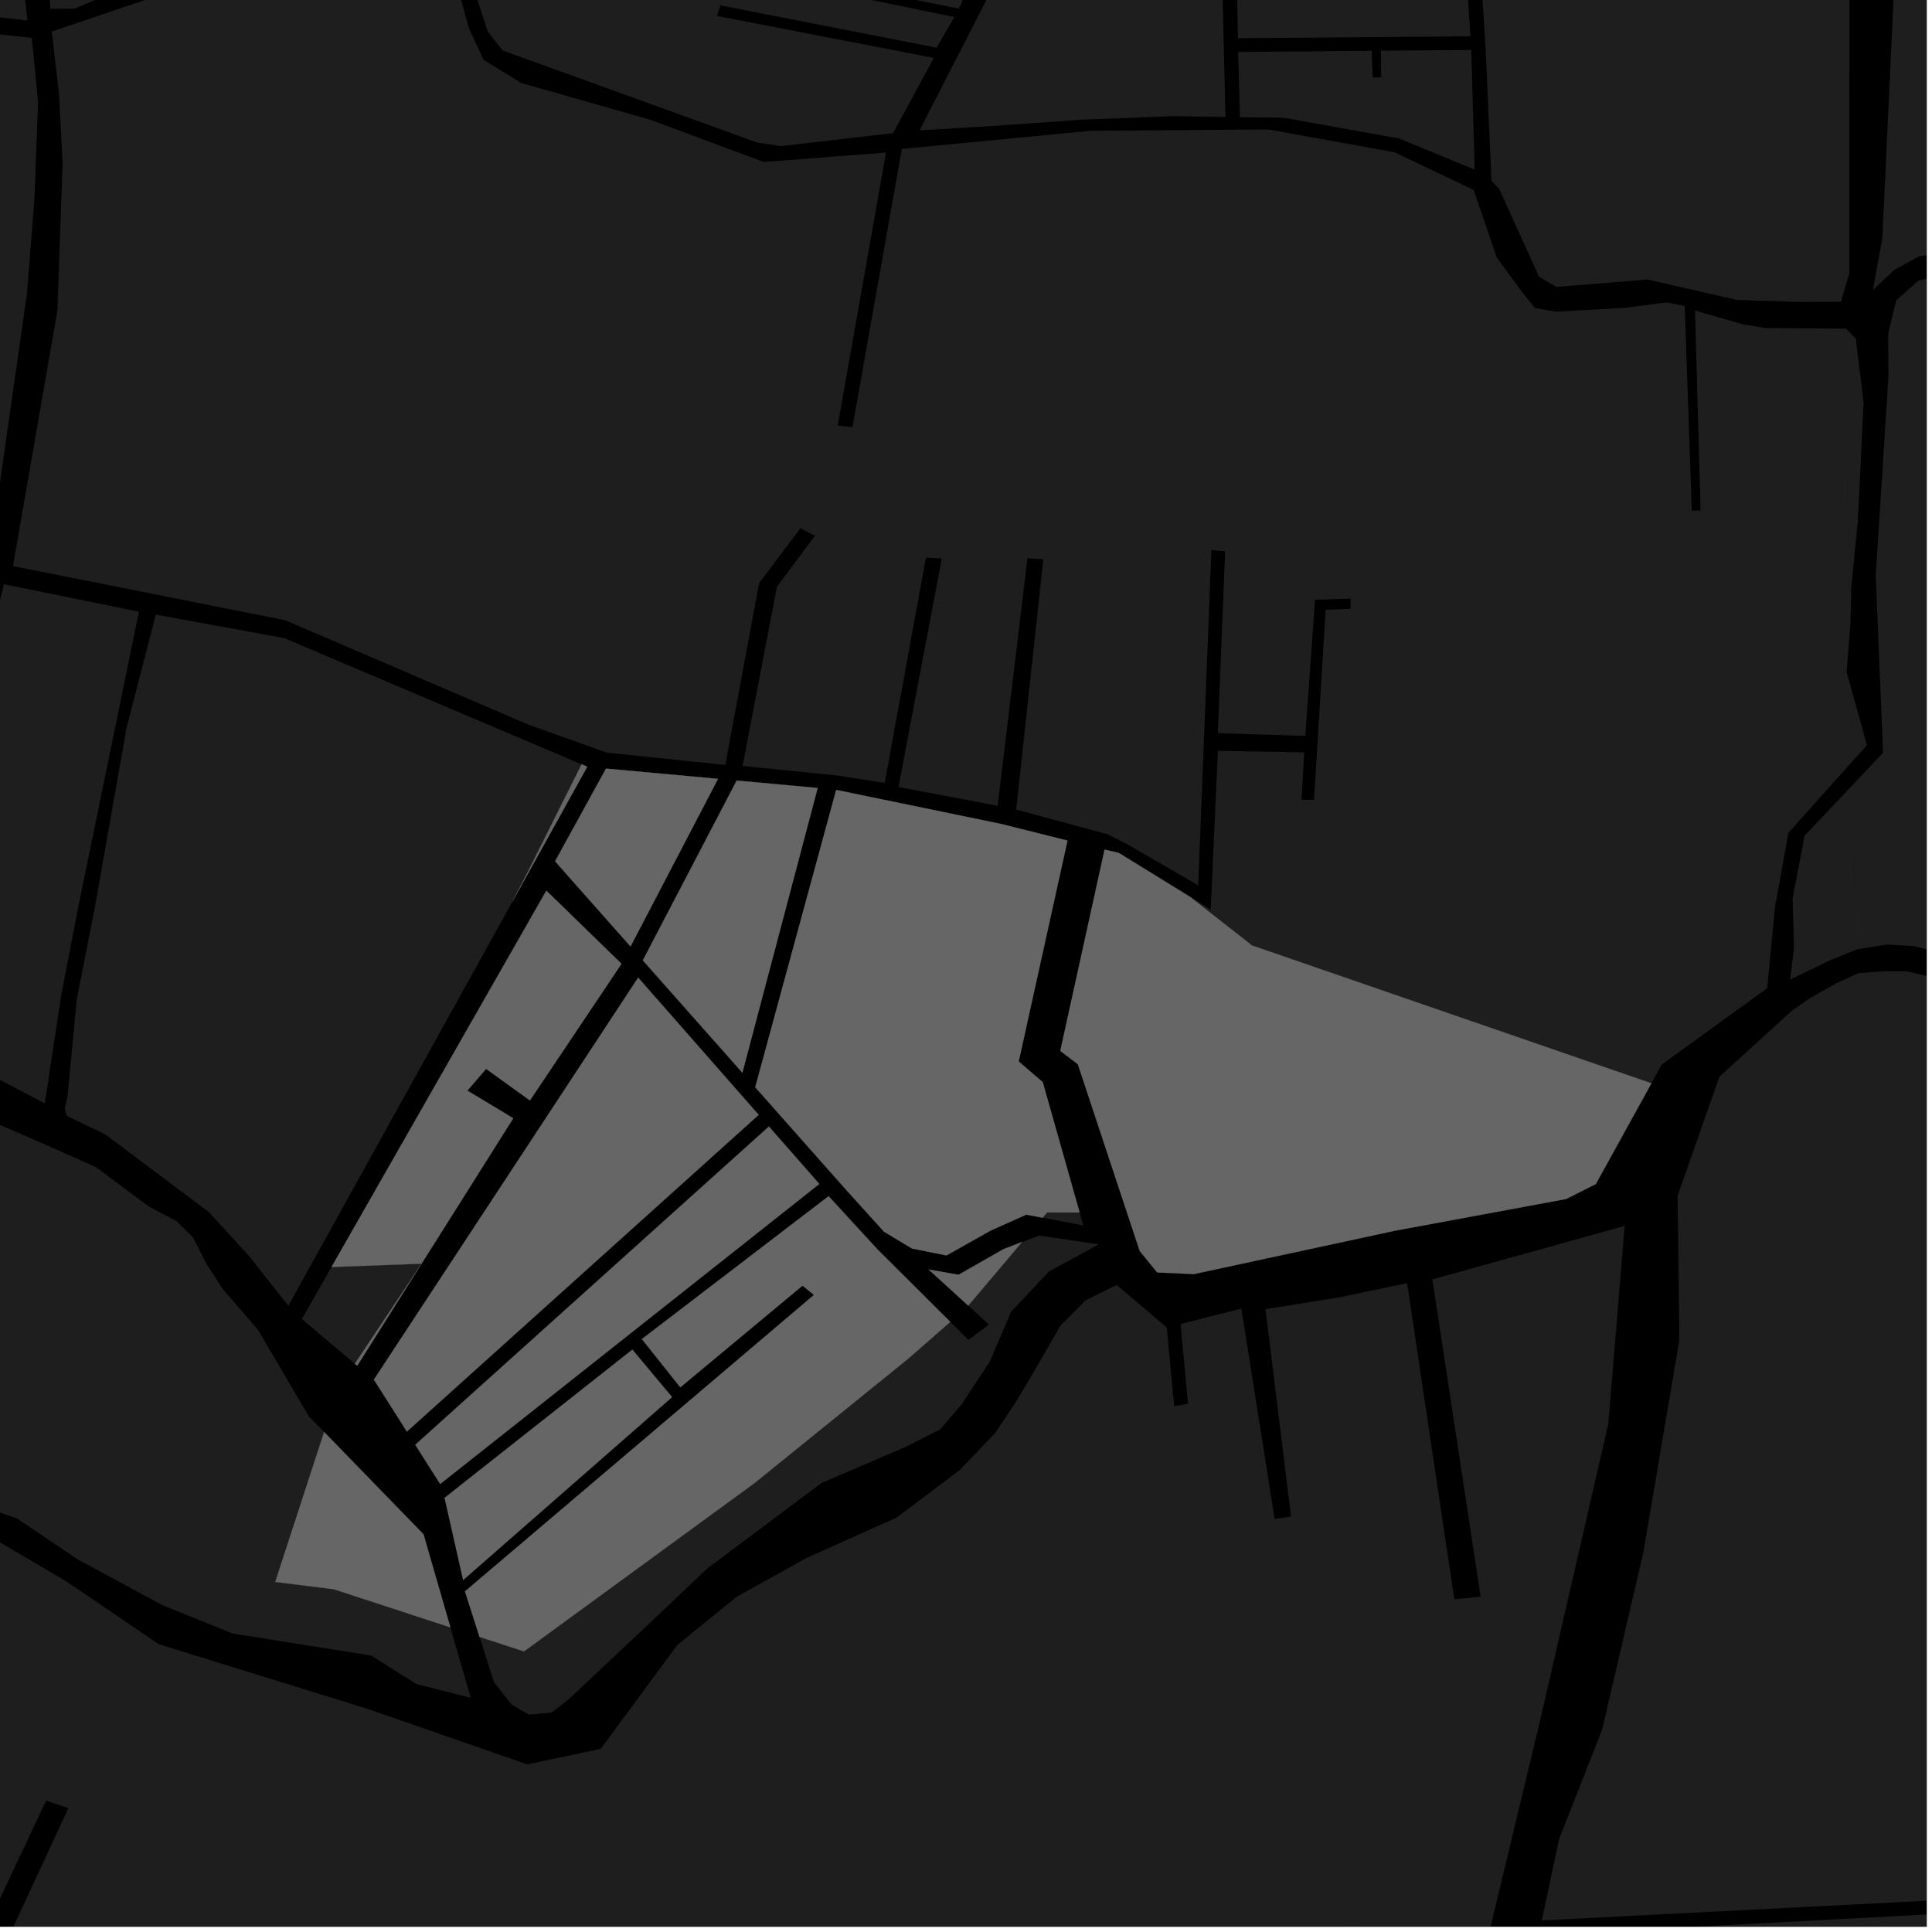 <?xml version="1.0" encoding="UTF-8"?>
<svg xmlns="http://www.w3.org/2000/svg" xmlns:xlink="http://www.w3.org/1999/xlink" width="361pt" height="361pt" viewBox="0 0 361 361" version="1.1">
<defs>
<clipPath id="clip1">
  <path d="M 8 229 L 304 229 L 304 360 L 8 360 Z M 8 229 "/>
</clipPath>
<clipPath id="clip2">
  <path d="M 288 181 L 360 181 L 360 359 L 288 359 Z M 288 181 "/>
</clipPath>
<clipPath id="clip3">
  <path d="M 207 356 L 360 356 L 360 360 L 207 360 Z M 207 356 "/>
</clipPath>
<clipPath id="clip4">
  <path d="M 343 50 L 360 50 L 360 187 L 343 187 Z M 343 50 "/>
</clipPath>
<clipPath id="clip5">
  <path d="M 349 0 L 360 0 L 360 55 L 349 55 Z M 349 0 "/>
</clipPath>
<clipPath id="clip6">
  <path d="M 171 0 L 360 0 L 360 51 L 171 51 Z M 171 0 "/>
</clipPath>
<clipPath id="clip7">
  <path d="M 0 240 L 254 240 L 254 360 L 0 360 Z M 0 240 "/>
</clipPath>
</defs>
<g id="surface2282">
<path style="fill-rule:nonzero;fill:rgb(0%,0%,0%);fill-opacity:1;stroke-width:0.03;stroke-linecap:square;stroke-linejoin:miter;stroke:rgb(0%,0%,0%);stroke-opacity:1;stroke-miterlimit:10;" d="M 0 178 L 360 178 L 360 -182 L 0 -182 Z M 0 178 " transform="matrix(1,0,0,1,0,182)"/>
<path style=" stroke:none;fill-rule:nonzero;fill:rgb(39.999%,39.999%,39.999%);fill-opacity:0.3;" d="M 345.559 49.41 L 345.559 51.047 L 344.723 53.891 L 344.652 49.523 Z M 345.559 49.41 "/>
<g clip-path="url(#clip1)" clip-rule="nonzero">
<path style=" stroke:none;fill-rule:nonzero;fill:rgb(39.999%,39.999%,39.999%);fill-opacity:0.3;" d="M 276.656 298.328 L 267.652 239.055 L 303.57 229.066 L 300.527 265.992 L 287.809 321.328 L 277.914 362.543 L 274.59 373.277 L 274.02 396.625 L 272.195 400.973 L 257.875 405.547 L 233.484 396.543 L 222.168 393.488 L 211.242 393.738 L 204.324 395.41 L 198.488 398.977 L 196.406 402.148 L 195.664 409.906 L 192.926 420.363 L 187.391 426.672 L 179.305 431.59 L 165.223 435.906 L 133.848 442.52 L 109.793 435.195 L 83.199 430.793 L 76.871 430.164 L 70.973 431 L 54.832 438.457 L 43.516 440.094 L 27.105 443.625 L 8.121 454.121 L 25.965 419.293 L 32.816 407.109 L 35.023 407.68 L 46.895 410.547 L 73.457 422.84 L 77.562 423.789 L 100.5 419.23 L 99.805 417.254 L 103.223 407.719 L 108.121 394.949 L 134.887 393.465 L 131.93 421.082 L 134.922 421.332 L 138.332 393.16 L 169.188 399.723 L 169.559 398.414 L 169.934 397.109 L 158.434 394.434 L 238.707 363.25 L 253.062 363.25 L 248.961 327.027 L 239.391 292.168 L 231.906 244.523 L 231.961 244.508 L 238.172 283.797 L 239.703 283.594 L 241.238 283.387 L 236.461 244.613 L 250.129 242.434 L 262.918 239.758 L 271.75 298.832 L 274.203 298.582 Z M 276.656 298.328 "/>
</g>
<path style=" stroke:none;fill-rule:nonzero;fill:rgb(39.999%,39.999%,39.999%);fill-opacity:0.3;" d="M 344.844 61.41 L 344.965 61.414 L 346.762 63.285 L 348.215 75.215 L 347.168 97.09 L 345.926 109.703 L 345.754 116.52 L 345.738 116.734 Z M 344.844 61.41 "/>
<path style=" stroke:none;fill-rule:nonzero;fill:rgb(39.999%,39.999%,39.999%);fill-opacity:0.3;" d="M 345.93 128.742 L 348.84 139.238 L 346.148 142.242 Z M 345.93 128.742 "/>
<g clip-path="url(#clip2)" clip-rule="nonzero">
<path style=" stroke:none;fill-rule:nonzero;fill:rgb(39.999%,39.999%,39.999%);fill-opacity:0.3;" d="M 378.191 354.227 L 288.086 358.84 L 291.332 343.602 L 299.352 323.215 L 307.078 290.012 L 313.801 250.348 L 313.469 223.426 L 321.277 201.184 L 334.824 188.844 L 338.211 186.496 L 343.102 183.734 L 347.266 181.832 L 352.16 181.477 L 356.152 181.469 L 361.41 182.66 L 380.289 191.055 Z M 378.191 354.227 "/>
</g>
<g clip-path="url(#clip3)" clip-rule="nonzero">
<path style=" stroke:none;fill-rule:nonzero;fill:rgb(39.999%,39.999%,39.999%);fill-opacity:0.3;" d="M 378.273 356.758 L 378.098 385.438 L 332.516 387.418 L 332.57 389.02 L 332.625 390.598 L 377.84 388.586 L 378.113 511.59 L 322.602 504.941 L 327.496 443.996 L 325.418 443.715 L 323.34 443.438 L 317.703 504.457 L 254.809 496.102 L 254.695 497.273 L 254.555 498.723 L 264.684 499.949 L 253.215 537.277 L 254.234 537.617 L 255.25 537.957 L 266.793 501.07 L 268.238 500.316 L 334.289 509.418 L 332.164 536.547 L 331.957 560.73 L 322.344 576.148 L 321.75 576.609 L 313.867 586.48 L 305.102 601.645 L 297.137 614.512 L 283.543 630.535 L 261.266 652.375 L 226.871 654.621 L 226.34 642.02 L 224.824 631.133 L 207.285 607.93 L 207.555 585.078 L 243.871 495.711 L 266.793 438.547 L 271.773 420.371 L 276.863 413.031 L 277.887 407.379 L 280.16 403.16 L 280.172 397.344 L 280.75 378.996 L 286.914 361.602 Z M 378.273 356.758 "/>
</g>
<g clip-path="url(#clip4)" clip-rule="nonzero">
<path style=" stroke:none;fill-rule:nonzero;fill:rgb(39.999%,39.999%,39.999%);fill-opacity:0.3;" d="M 382.41 186.848 L 362.445 178.074 L 357.629 176.762 L 352.492 176.488 L 347.043 177.379 L 343.105 178.969 L 346.703 176.656 L 346.219 146.617 L 351.855 140.664 L 350.488 107.602 L 352.863 70.332 L 352.812 62.406 L 354.301 56.129 L 358.496 52.414 L 364.203 51.258 L 388.238 50.355 Z M 382.41 186.848 "/>
</g>
<g clip-path="url(#clip5)" clip-rule="nonzero">
<path style=" stroke:none;fill-rule:nonzero;fill:rgb(39.999%,39.999%,39.999%);fill-opacity:0.3;" d="M 393.168 -39.742 L 393.031 -23.137 L 388.215 47.18 L 365.199 46.809 L 358.52 47.926 L 353.871 50.488 L 349.957 54.211 L 351.719 44.484 L 355.691 -39.973 Z M 393.168 -39.742 "/>
</g>
<path style=" stroke:none;fill-rule:nonzero;fill:rgb(39.999%,39.999%,39.999%);fill-opacity:0.3;" d="M 118.16 252.188 L 125.57 261.055 L 86.543 295.227 L 83.074 279.879 Z M 118.16 252.188 "/>
<path style=" stroke:none;fill-rule:nonzero;fill:rgb(39.999%,39.999%,39.999%);fill-opacity:0.3;" d="M 143.672 210.496 L 153.086 221.223 L 82.25 277.285 L 77.598 269.961 Z M 143.672 210.496 "/>
<path style=" stroke:none;fill-rule:nonzero;fill:rgb(39.999%,39.999%,39.999%);fill-opacity:0.3;" d="M 141.754 208.312 L 76.027 267.488 L 69.863 257.789 L 119.242 182.676 Z M 141.754 208.312 "/>
<path style=" stroke:none;fill-rule:nonzero;fill:rgb(39.999%,39.999%,39.999%);fill-opacity:0.3;" d="M 154.824 223.516 L 163.961 233.457 L 177.559 246.992 L 169.676 253.891 L 140.969 277.129 L 97.906 308.57 L 89.598 305.855 L 86.883 297.359 L 152.09 241.961 L 151.02 241.09 L 149.949 240.223 L 127.117 259.223 L 119.941 250.207 Z M 154.824 223.516 "/>
<path style=" stroke:none;fill-rule:nonzero;fill:rgb(39.999%,39.999%,39.999%);fill-opacity:0.3;" d="M 180.918 243.961 L 173.527 237.211 L 179.102 238.199 L 187.543 233.391 L 190.969 232.078 Z M 180.918 243.961 "/>
<path style=" stroke:none;fill-rule:nonzero;fill:rgb(39.999%,39.999%,39.999%);fill-opacity:0.3;" d="M 108.676 142.816 L 109.727 143.262 L 95.746 168.469 L 98.59 162.984 Z M 108.676 142.816 "/>
<path style=" stroke:none;fill-rule:nonzero;fill:rgb(39.999%,39.999%,39.999%);fill-opacity:0.3;" d="M 308.57 202.418 L 298.176 221.246 L 292.629 224.039 L 260.629 229.965 L 223.086 238.066 L 216.227 237.762 L 212.957 233.734 L 201.406 198.863 L 198.121 196.363 L 206.398 158.75 L 209.062 159.379 L 222.406 167.605 L 233.926 176.656 Z M 308.57 202.418 "/>
<path style=" stroke:none;fill-rule:nonzero;fill:rgb(39.999%,39.999%,39.999%);fill-opacity:0.3;" d="M 113.238 143.617 L 134.16 145.531 L 117.816 176.848 L 103.719 160.934 Z M 113.238 143.617 "/>
<path style=" stroke:none;fill-rule:nonzero;fill:rgb(39.999%,39.999%,39.999%);fill-opacity:0.3;" d="M 137.652 145.852 L 152.781 147.238 L 138.715 200.434 L 120.117 179.445 Z M 137.652 145.852 "/>
<path style=" stroke:none;fill-rule:nonzero;fill:rgb(39.999%,39.999%,39.999%);fill-opacity:0.3;" d="M 141.121 203.152 L 156.246 147.598 L 186.969 153.938 L 199.461 157.066 L 190.344 198.34 L 194.84 202.211 L 201.73 226.551 L 195.648 226.551 L 194.816 227.535 L 191.754 226.957 L 185.137 229.922 L 176.836 234.582 L 170.406 233.285 L 165.168 230.137 L 158.012 222.219 Z M 141.121 203.152 "/>
<path style=" stroke:none;fill-rule:nonzero;fill:rgb(39.999%,39.999%,39.999%);fill-opacity:0.3;" d="M 60.562 267.578 L 79.137 286.695 L 84.152 304.074 L 62.363 296.953 L 51.43 295.586 Z M 60.562 267.578 "/>
<path style=" stroke:none;fill-rule:nonzero;fill:rgb(39.999%,39.999%,39.999%);fill-opacity:0.3;" d="M 102.086 166.422 L 116.125 180.09 L 99.016 205.621 L 90.828 199.715 L 87.328 203.785 L 95.902 208.953 L 66.746 255.203 L 66.297 254.824 L 78.77 236.121 L 61.949 236.742 Z M 102.086 166.422 "/>
<g clip-path="url(#clip6)" clip-rule="nonzero">
<path style=" stroke:none;fill-rule:nonzero;fill:rgb(39.999%,39.999%,39.999%);fill-opacity:0.3;" d="M 262.211 -141.719 L 265.512 -141.723 L 324.582 -170.547 L 332.379 -171.98 L 362.141 -165.93 L 352.18 -142.469 L 351.082 -134.109 L 348.527 -116.762 L 349.051 -64.332 L 345.621 -32.48 L 345.559 20.375 L 345.559 49.41 L 344.652 49.523 L 316.629 48.156 L 302.957 48.84 L 290.656 50.891 L 286.715 49.816 L 280.156 35.371 L 278.684 33.766 L 277.613 9.367 L 276.75 -4.156 L 274.539 -10.129 L 268.059 -14.516 L 261.402 -16.254 L 255.973 -17.02 L 250.301 -17.27 L 243.238 -16.887 L 236.531 -15.66 L 230.961 -12.328 L 228.293 -7.086 L 228.988 21.852 L 219.02 21.707 L 202.012 22.367 L 186.016 23.504 L 171.812 24.367 L 190.191 -11.434 L 195.047 -28.777 L 198.062 -41.09 L 211.441 -135.645 L 230.824 -137.973 L 227.723 -100.445 L 229.094 -100.707 L 230.469 -100.973 L 233.961 -138.348 L 242.414 -139.418 L 246.914 -139.992 L 256.473 -141.07 L 258.418 -72.668 L 251.773 -72.535 L 251.824 -69.656 L 251.875 -66.781 L 285.672 -67.855 L 285.215 -96.797 L 264.059 -96.824 Z M 262.211 -141.719 "/>
</g>
<path style=" stroke:none;fill-rule:nonzero;fill:rgb(39.999%,39.999%,39.999%);fill-opacity:0.3;" d="M 274.75 6.781 L 231.328 7.145 L 231 -6.527 L 233.051 -10.551 L 237.539 -13.238 L 243.574 -14.344 L 250.316 -14.707 L 255.711 -14.469 L 260.848 -13.746 L 266.883 -12.168 L 272.277 -8.516 L 274.082 -3.645 Z M 274.75 6.781 "/>
<g clip-path="url(#clip7)" clip-rule="nonzero">
<path style=" stroke:none;fill-rule:nonzero;fill:rgb(39.999%,39.999%,39.999%);fill-opacity:0.3;" d="M 158.434 394.434 L 139.098 389.934 L 125.297 390.547 L 95.309 392.359 L 94.879 393.777 L 94.453 395.199 L 104.539 395.461 L 100.297 407.941 L 96.715 417.117 L 58.18 412.836 L 56.25 411.961 L 64.723 386.598 L 62.543 385.566 L 53.914 410.703 L 35.355 401.574 L 17.449 396.434 L -11.883 391.008 L 12.777 337.867 L 10.699 337.156 L 8.621 336.441 L -16.238 389.258 L -21.379 389.273 L -48.883 385.215 L -50.258 384.52 L -50.352 382.867 L -47.996 365.039 L -47.969 340.453 L -41.781 305.578 L -39.816 282.004 L -28.25 282.227 L -7.945 285.168 L 0.145 288.281 L 12.344 295.457 L 29.652 307.215 L 68.75 319.328 L 98.539 329.688 L 112.234 326.781 L 126.598 307.34 L 137.688 298.336 L 150.73 291.098 L 167.52 283.574 L 179.363 274.648 L 185.941 267.758 L 189.82 261.961 L 193.418 255.902 L 198.125 247.734 L 202.832 242.988 L 208.656 240.086 L 218.008 248.051 L 219.406 262.766 L 220.695 262.516 L 221.984 262.27 L 220.59 247.395 L 231.906 244.523 L 239.391 292.168 L 248.961 327.027 L 253.062 363.25 L 238.707 363.25 Z M 158.434 394.434 "/>
</g>
<path style=" stroke:none;fill-rule:nonzero;fill:rgb(39.999%,39.999%,39.999%);fill-opacity:0.3;" d="M 231.352 9.703 L 256.301 9.492 L 256.5 14.492 L 257.34 14.469 L 258.074 14.445 L 258.047 9.477 L 274.91 9.332 L 274.922 9.523 L 275.551 31.699 L 261.441 25.875 L 239.902 22.008 L 231.684 21.891 Z M 231.352 9.703 "/>
<path style=" stroke:none;fill-rule:nonzero;fill:rgb(39.999%,39.999%,39.999%);fill-opacity:0.3;" d="M 17 -161.594 L 87.582 -156.121 L 118.895 -150.523 L 148.129 -141.188 L 175.582 -137.387 L 171.141 -119.215 L 173.414 -119.152 L 177.219 -137.16 L 184.504 -136.332 L 181.762 -118.52 L 182.426 -118.492 L 183.086 -118.465 L 186.246 -135.91 L 195 -136.098 L 191.43 -117.941 L 192.656 -117.754 L 196.148 -136.121 L 207.645 -136.367 L 209.051 -135.605 L 192.602 -38.562 L 186.695 -14.113 L 130.77 -26.25 L 130.281 -24.742 L 129.793 -23.238 L 185.5 -11.621 L 179.152 1.602 L 135.191 -7.18 L 135.113 -6.598 L 134.988 -5.699 L 178.324 3.18 L 175.012 8.906 L 134.59 1.004 L 134.398 1.641 L 134 2.984 L 174.492 10.824 L 166.879 24.871 L 145.895 27.301 L 141.559 26.66 L 93.895 9.418 L 91.129 5.875 L 80.086 -28.184 L 74.152 -27.988 L 60.211 -23.844 L 46.516 -12.508 L 28.504 -4.535 L 13.871 1.633 L 9.402 1.645 L 7.746 -23.203 L 8.359 -33.812 L 13.031 -84.43 Z M 17 -161.594 "/>
<path style=" stroke:none;fill-rule:nonzero;fill:rgb(39.999%,39.999%,39.999%);fill-opacity:0.3;" d="M 177.559 246.992 L 180.945 250.367 L 182.719 249.047 L 184.789 247.5 L 180.918 243.961 L 190.969 232.078 L 194.141 230.867 L 205.293 232.516 L 196 237.59 L 188.941 245.09 L 184.922 254.453 L 179.715 262.363 L 175.688 267.094 L 169.07 270.426 L 153.496 277.102 L 132.094 293.117 L 121.199 303.48 L 106.273 317.5 L 103.09 319.992 L 98.824 320.387 L 95.562 318.473 L 92.301 314.316 L 89.598 305.855 L 97.906 308.57 L 140.969 277.129 L 169.676 253.891 Z M 177.559 246.992 "/>
<path style=" stroke:none;fill-rule:nonzero;fill:rgb(39.999%,39.999%,39.999%);fill-opacity:0.3;" d="M 19.652 211.945 L 12.508 208.523 L 12.105 207.141 L 12.605 204.969 L 14.352 186.652 L 17.715 169.605 L 23.664 135.914 L 29.109 114.84 L 53.086 119.223 L 108.676 142.816 L 98.59 162.984 L 95.746 168.469 L 53.879 243.973 L 46.371 234.5 L 39.004 226.461 L 36.672 224.711 Z M 19.652 211.945 "/>
<path style=" stroke:none;fill-rule:nonzero;fill:rgb(39.999%,39.999%,39.999%);fill-opacity:0.3;" d="M 142.719 30.266 L 165.555 28.508 L 161.133 53.5 L 156.688 66.609 L 143.703 98.051 L 136.184 107.621 L 129.387 142.289 L 113.391 140.637 L 98.773 135.414 L 82.512 128.434 L 53.297 115.895 L 2.422 105.777 L 10.734 57.965 L 11.699 30.469 L 11.02 17.516 L 9.68 5.895 L 34.621 -2.555 L 49.719 -10.609 L 60.922 -20.496 L 73.863 -24.699 L 78.074 -25.234 L 79.82 -23.117 L 87.621 5.301 L 90.355 11.164 L 97.371 15.496 L 121.48 22.367 Z M 142.719 30.266 "/>
<path style=" stroke:none;fill-rule:nonzero;fill:rgb(39.999%,39.999%,39.999%);fill-opacity:0.3;" d="M 167.055 36.023 L 168.508 27.84 L 169.875 27.707 Z M 167.055 36.023 "/>
<path style=" stroke:none;fill-rule:nonzero;fill:rgb(39.999%,39.999%,39.999%);fill-opacity:0.3;" d="M 240.922 24.902 L 260.582 28.453 L 263.105 29.656 Z M 240.922 24.902 "/>
<path style=" stroke:none;fill-rule:nonzero;fill:rgb(39.999%,39.999%,39.999%);fill-opacity:0.3;" d="M 201.73 226.551 L 202.418 228.969 L 194.816 227.535 L 195.648 226.551 Z M 201.73 226.551 "/>
<path style=" stroke:none;fill-rule:nonzero;fill:rgb(39.999%,39.999%,39.999%);fill-opacity:0.3;" d="M -59.254 -97.199 L -18.312 -93.664 L -13.352 -92.227 L 8.133 -91.91 L 2.477 -18.312 L 5.145 3.832 L -53.266 -2.754 L -62.184 -8.703 L -58.699 -70.676 L -40.895 -70.961 L -40.77 -72.297 L -40.641 -73.695 L -58.969 -73.906 Z M -59.254 -97.199 "/>
<path style=" stroke:none;fill-rule:nonzero;fill:rgb(39.999%,39.999%,39.999%);fill-opacity:0.3;" d="M 87.953 317.238 L 77.777 314.66 L 69.379 309.348 L 43.453 305.219 L 30.23 299.879 L 14.422 291.316 L 3.156 283.715 L -11.535 278.707 L -23.777 276.816 L -38.484 275.105 L -29.996 260.656 L -23.109 243.355 L -14.887 210.992 L -13.535 204.129 L -8.211 206.645 L 6.551 213.031 L 17.93 218.078 L 27.758 225.406 L 33.023 228.191 L 36.043 231.172 L 38.535 236.098 L 41.73 240.98 L 48.164 248.422 L 57.703 264.637 L 60.562 267.578 L 51.43 295.586 L 62.363 296.953 L 84.152 304.074 Z M 87.953 317.238 "/>
<path style=" stroke:none;fill-rule:nonzero;fill:rgb(39.999%,39.999%,39.999%);fill-opacity:0.3;" d="M -11.363 180.469 L -4.887 140.574 L -2.496 122.711 L 0.719 109.156 L 25.965 114.305 L 14.699 169.102 L 11.426 186.059 L 8.367 206.164 L -7.844 197.68 L -12.008 193.516 Z M -11.363 180.469 "/>
<path style=" stroke:none;fill-rule:nonzero;fill:rgb(39.999%,39.999%,39.999%);fill-opacity:0.3;" d="M -53.258 0.973 L 5.938 7.062 L 7.117 19.008 L 6.418 37.43 L 5.035 54.836 L -0.066 90.602 L -6.984 117.613 L -10.137 119.16 L -83.398 110.34 L -81.086 91.504 L -79.941 87.902 L -76.781 74.711 L -65.227 30.941 L -65.418 23.766 L -67.18 15.602 L -68.113 10.418 L -65.523 -7.496 L -60.07 -1.5 Z M -53.258 0.973 "/>
<path style=" stroke:none;fill-rule:nonzero;fill:rgb(39.999%,39.999%,39.999%);fill-opacity:0.3;" d="M 66.297 254.824 L 56.402 246.461 L 61.949 236.742 L 78.77 236.121 Z M 66.297 254.824 "/>
<path style=" stroke:none;fill-rule:nonzero;fill:rgb(39.999%,39.999%,39.999%);fill-opacity:0.3;" d="M 344.723 53.891 L 343.988 56.391 L 336 56.414 L 324.523 56.035 L 307.828 52.223 L 290.824 53.621 L 287.59 51.742 L 286.715 49.816 L 290.656 50.891 L 302.957 48.84 L 316.629 48.156 L 344.652 49.523 Z M 344.723 53.891 "/>
<path style=" stroke:none;fill-rule:nonzero;fill:rgb(39.999%,39.999%,39.999%);fill-opacity:0.3;" d="M 161.133 53.5 L 156.527 79.508 L 157.91 79.664 L 159.289 79.816 L 167.055 36.023 L 169.875 27.707 L 203.699 24.441 L 236.941 24.184 L 240.922 24.902 L 263.105 29.656 L 275.355 35.496 L 279.699 48.156 L 284.094 54.148 L 286.789 57.555 L 290.738 58.23 L 303.488 57.535 L 311.387 56.504 L 314.797 57.184 L 316.109 95.418 L 317.758 95.371 L 316.719 58.02 L 325.574 60.582 L 329.781 61.289 L 344.844 61.41 L 345.738 116.734 L 345.047 125.555 L 345.93 128.742 L 346.148 142.242 L 334.176 155.598 L 331.66 169.539 L 330.207 184.645 L 310.496 198.93 L 308.57 202.418 L 233.926 176.656 L 222.406 167.605 L 226.23 169.961 L 227.566 140.309 L 243.691 140.57 L 243.199 149.445 L 245.531 149.445 L 247.703 113.949 L 252.359 113.738 L 252.363 112.789 L 252.363 111.844 L 245.719 112.07 L 243.902 137.516 L 227.562 136.988 L 228.922 103.016 L 227.637 102.898 L 226.352 102.777 L 223.891 165.43 L 210.637 157.754 L 206.93 155.871 L 189.879 151.27 L 194.949 104.48 L 193.465 104.402 L 191.98 104.328 L 186.414 150.555 L 167.883 147.059 L 175.984 104.344 L 174.5 104.27 L 173.016 104.191 L 165.305 146.293 L 156.449 144.902 L 138.754 143.121 L 145.172 109.648 L 152.281 100.098 L 150.918 99.406 L 149.559 98.711 L 141.844 108.961 L 135.52 142.926 L 129.387 142.289 L 136.184 107.621 L 143.703 98.051 L 156.688 66.609 Z M 161.133 53.5 "/>
<path style=" stroke:none;fill-rule:nonzero;fill:rgb(39.999%,39.999%,39.999%);fill-opacity:0.3;" d="M 343.105 178.969 L 341.883 179.461 L 334.48 183.035 L 335.223 177.031 L 334.949 167.91 L 337.199 156.141 L 346.219 146.617 L 346.703 176.656 Z M 343.105 178.969 "/>
<path style="fill-rule:nonzero;fill:rgb(39.999%,39.999%,39.999%);fill-opacity:1;stroke-width:0.03;stroke-linecap:square;stroke-linejoin:miter;stroke:rgb(39.999%,39.999%,39.999%);stroke-opacity:1;stroke-miterlimit:3.239;" d="M 192.16 265.188 L 199.57 274.055 L 160.543 308.227 L 157.074 292.879 Z M 192.16 265.188 " transform="matrix(1,0,0,1,-74,-13)"/>
<path style="fill-rule:nonzero;fill:rgb(39.999%,39.999%,39.999%);fill-opacity:1;stroke-width:0.03;stroke-linecap:square;stroke-linejoin:miter;stroke:rgb(39.999%,39.999%,39.999%);stroke-opacity:1;stroke-miterlimit:3.239;" d="M 217.672 223.496 L 227.086 234.223 L 156.25 290.285 L 151.598 282.961 Z M 217.672 223.496 " transform="matrix(1,0,0,1,-74,-13)"/>
<path style="fill-rule:nonzero;fill:rgb(39.999%,39.999%,39.999%);fill-opacity:1;stroke-width:0.03;stroke-linecap:square;stroke-linejoin:miter;stroke:rgb(39.999%,39.999%,39.999%);stroke-opacity:1;stroke-miterlimit:3.239;" d="M 215.754 221.312 L 150.027 280.488 L 143.863 270.789 L 193.242 195.676 Z M 215.754 221.312 " transform="matrix(1,0,0,1,-74,-13)"/>
<path style="fill-rule:nonzero;fill:rgb(39.999%,39.999%,39.999%);fill-opacity:1;stroke-width:0.03;stroke-linecap:square;stroke-linejoin:miter;stroke:rgb(39.999%,39.999%,39.999%);stroke-opacity:1;stroke-miterlimit:3.239;" d="M 228.824 236.516 L 237.961 246.457 L 251.559 259.992 L 243.676 266.891 L 214.969 290.129 L 171.906 321.57 L 163.598 318.855 L 160.883 310.359 L 226.09 254.961 L 225.02 254.09 L 223.949 253.223 L 201.117 272.223 L 193.941 263.207 Z M 228.824 236.516 " transform="matrix(1,0,0,1,-74,-13)"/>
<path style="fill-rule:nonzero;fill:rgb(39.999%,39.999%,39.999%);fill-opacity:1;stroke-width:0.03;stroke-linecap:square;stroke-linejoin:miter;stroke:rgb(39.999%,39.999%,39.999%);stroke-opacity:1;stroke-miterlimit:3.239;" d="M 254.918 256.961 L 247.527 250.211 L 253.102 251.199 L 261.543 246.391 L 264.969 245.078 Z M 254.918 256.961 " transform="matrix(1,0,0,1,-74,-13)"/>
<path style="fill-rule:nonzero;fill:rgb(39.999%,39.999%,39.999%);fill-opacity:1;stroke-width:0.03;stroke-linecap:square;stroke-linejoin:miter;stroke:rgb(39.999%,39.999%,39.999%);stroke-opacity:1;stroke-miterlimit:3.239;" d="M 182.676 155.816 L 183.727 156.262 L 169.746 181.469 L 172.59 175.984 Z M 182.676 155.816 " transform="matrix(1,0,0,1,-74,-13)"/>
<path style="fill-rule:nonzero;fill:rgb(39.999%,39.999%,39.999%);fill-opacity:1;stroke-width:0.03;stroke-linecap:square;stroke-linejoin:miter;stroke:rgb(39.999%,39.999%,39.999%);stroke-opacity:1;stroke-miterlimit:3.239;" d="M 382.57 215.418 L 372.176 234.246 L 366.629 237.039 L 334.629 242.965 L 297.086 251.066 L 290.227 250.762 L 286.957 246.734 L 275.406 211.863 L 272.121 209.363 L 280.398 171.75 L 283.062 172.379 L 296.406 180.605 L 307.926 189.656 Z M 382.57 215.418 " transform="matrix(1,0,0,1,-74,-13)"/>
<path style="fill-rule:nonzero;fill:rgb(39.999%,39.999%,39.999%);fill-opacity:1;stroke-width:0.03;stroke-linecap:square;stroke-linejoin:miter;stroke:rgb(39.999%,39.999%,39.999%);stroke-opacity:1;stroke-miterlimit:3.239;" d="M 187.238 156.617 L 208.16 158.531 L 191.816 189.848 L 177.719 173.934 Z M 187.238 156.617 " transform="matrix(1,0,0,1,-74,-13)"/>
<path style="fill-rule:nonzero;fill:rgb(39.999%,39.999%,39.999%);fill-opacity:1;stroke-width:0.03;stroke-linecap:square;stroke-linejoin:miter;stroke:rgb(39.999%,39.999%,39.999%);stroke-opacity:1;stroke-miterlimit:3.239;" d="M 211.652 158.852 L 226.781 160.238 L 212.715 213.434 L 194.117 192.445 Z M 211.652 158.852 " transform="matrix(1,0,0,1,-74,-13)"/>
<path style="fill-rule:nonzero;fill:rgb(39.999%,39.999%,39.999%);fill-opacity:1;stroke-width:0.03;stroke-linecap:square;stroke-linejoin:miter;stroke:rgb(39.999%,39.999%,39.999%);stroke-opacity:1;stroke-miterlimit:3.239;" d="M 215.121 216.152 L 230.246 160.598 L 260.969 166.938 L 273.461 170.066 L 264.344 211.34 L 268.84 215.211 L 275.73 239.551 L 269.648 239.551 L 268.816 240.535 L 265.754 239.957 L 259.137 242.922 L 250.836 247.582 L 244.406 246.285 L 239.168 243.137 L 232.012 235.219 Z M 215.121 216.152 " transform="matrix(1,0,0,1,-74,-13)"/>
<path style="fill-rule:nonzero;fill:rgb(39.999%,39.999%,39.999%);fill-opacity:1;stroke-width:0.03;stroke-linecap:square;stroke-linejoin:miter;stroke:rgb(39.999%,39.999%,39.999%);stroke-opacity:1;stroke-miterlimit:3.239;" d="M 134.562 280.578 L 153.137 299.695 L 158.152 317.074 L 136.363 309.953 L 125.43 308.586 Z M 134.562 280.578 " transform="matrix(1,0,0,1,-74,-13)"/>
<path style="fill-rule:nonzero;fill:rgb(39.999%,39.999%,39.999%);fill-opacity:1;stroke-width:0.03;stroke-linecap:square;stroke-linejoin:miter;stroke:rgb(39.999%,39.999%,39.999%);stroke-opacity:1;stroke-miterlimit:3.239;" d="M 176.086 179.422 L 190.125 193.09 L 173.016 218.621 L 164.828 212.715 L 161.328 216.785 L 169.902 221.953 L 140.746 268.203 L 140.297 267.824 L 152.77 249.121 L 135.949 249.742 Z M 176.086 179.422 " transform="matrix(1,0,0,1,-74,-13)"/>
</g>
</svg>
